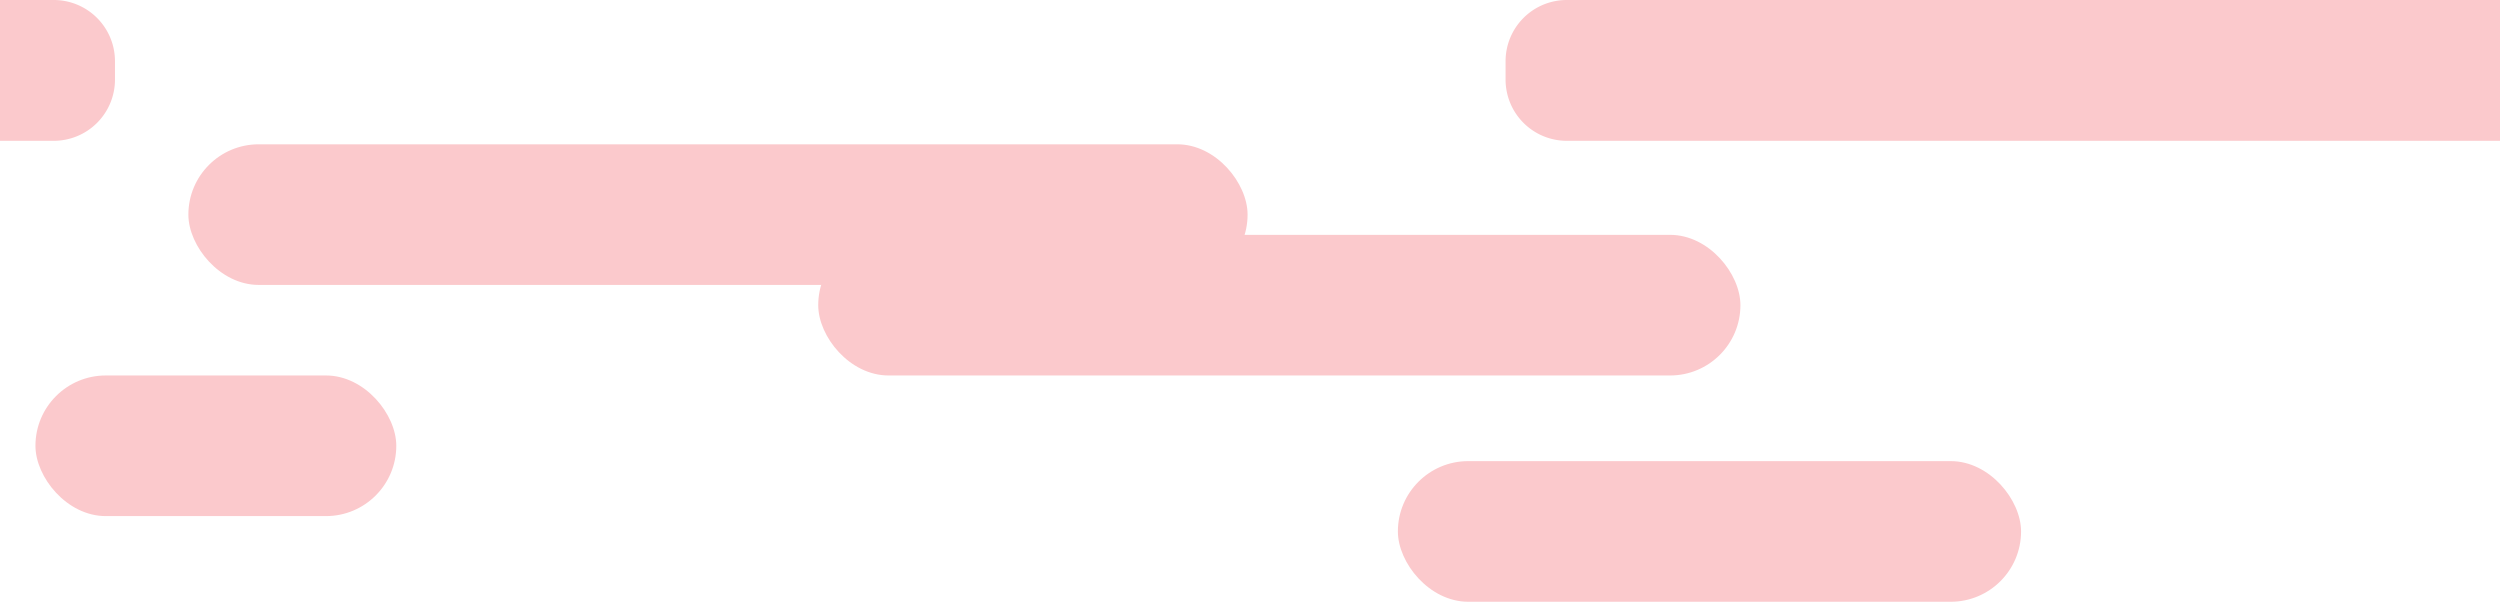 <?xml version="1.0" encoding="UTF-8"?> <svg xmlns="http://www.w3.org/2000/svg" id="Layer_1" data-name="Layer 1" width="408.35" height="98.29" viewBox="0 0 408.35 98.29"><defs><style> .cls-1 { fill: #fbc9cc; } </style></defs><title>cloudy</title><rect class="cls-1" x="30.77" y="23.57" width="173.01" height="22.97" rx="11.49"></rect><rect class="cls-1" x="133.65" y="38.36" width="150.63" height="22.97" rx="11.49"></rect><rect class="cls-1" x="228.33" y="75.32" width="101.79" height="22.97" rx="11.49"></rect><rect class="cls-1" x="5.79" y="61.33" width="58.94" height="22.97" rx="11.49"></rect><path class="cls-1" d="M1075.92,975a10,10,0,0,0-10,10v3a10,10,0,0,0,10,10h152.43V975Z" transform="translate(-820 -975)"></path><path class="cls-1" d="M838.78,988v-3a10,10,0,0,0-10-10H820v23h8.79A10,10,0,0,0,838.78,988Z" transform="translate(-820 -975)"></path></svg> 